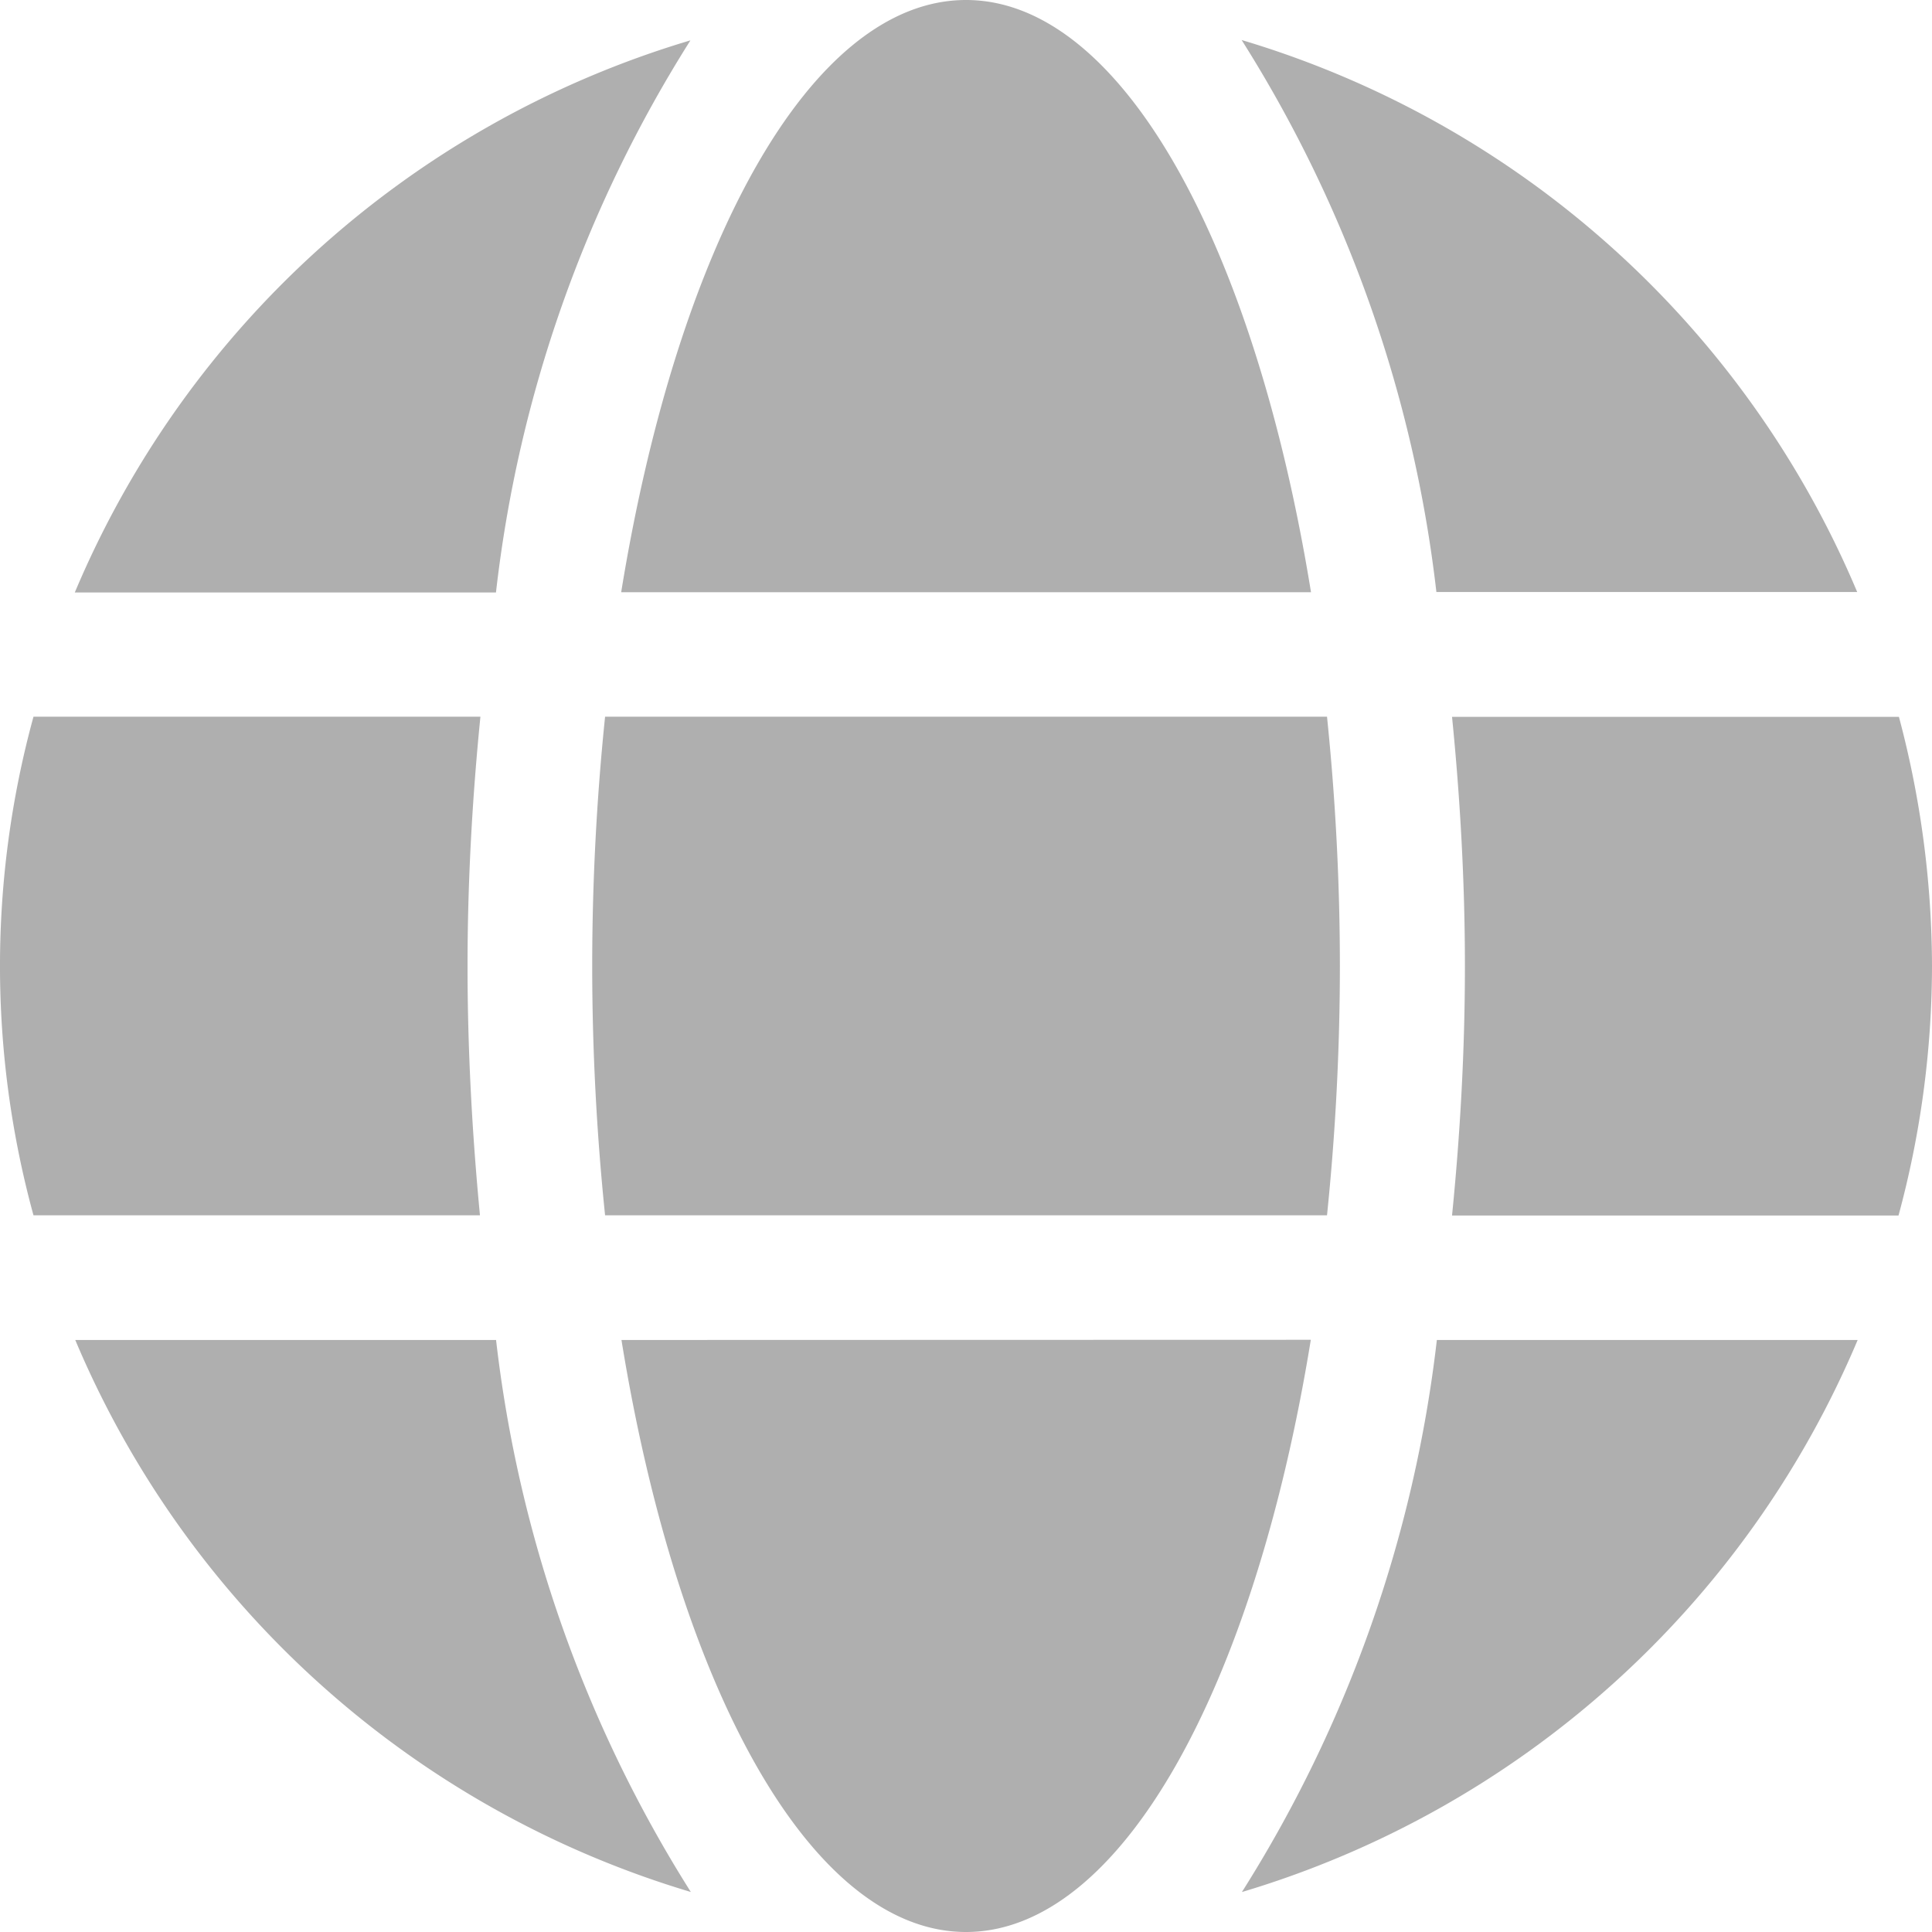 <svg xmlns="http://www.w3.org/2000/svg" width="21" height="21.004" viewBox="0 0 21 21.004"><defs><style>.a{fill:#afafaf;}</style></defs><path class="a" d="M14.25,14.437C13.636,10.655,12.188,8,10.5,8s-3.134,2.655-3.748,6.437ZM6.437,18.5a26.543,26.543,0,0,0,.14,2.71h7.847a26.542,26.542,0,0,0,.14-2.71,26.542,26.542,0,0,0-.14-2.71H6.577A26.543,26.543,0,0,0,6.437,18.5Zm13.75-4.065a10.524,10.524,0,0,0-6.691-6,14.293,14.293,0,0,1,2.117,6ZM7.5,8.44a10.517,10.517,0,0,0-6.687,6H5.391a14.235,14.235,0,0,1,2.113-6ZM20.64,15.792H15.783c.089.889.14,1.8.14,2.71s-.051,1.821-.14,2.71h4.853A10.411,10.411,0,0,0,21,18.5a10.593,10.593,0,0,0-.36-2.71ZM5.082,18.5c0-.91.051-1.821.14-2.71H.364a10.267,10.267,0,0,0,0,5.42H5.217C5.132,20.323,5.082,19.413,5.082,18.5Zm1.673,4.065C7.368,26.349,8.817,29,10.5,29s3.134-2.655,3.748-6.437Zm6.746,6a10.534,10.534,0,0,0,6.691-6H15.618A14.293,14.293,0,0,1,13.5,28.564Zm-12.683-6a10.524,10.524,0,0,0,6.691,6,14.293,14.293,0,0,1-2.117-6H.817Z" transform="translate(0 -8)"/></svg>